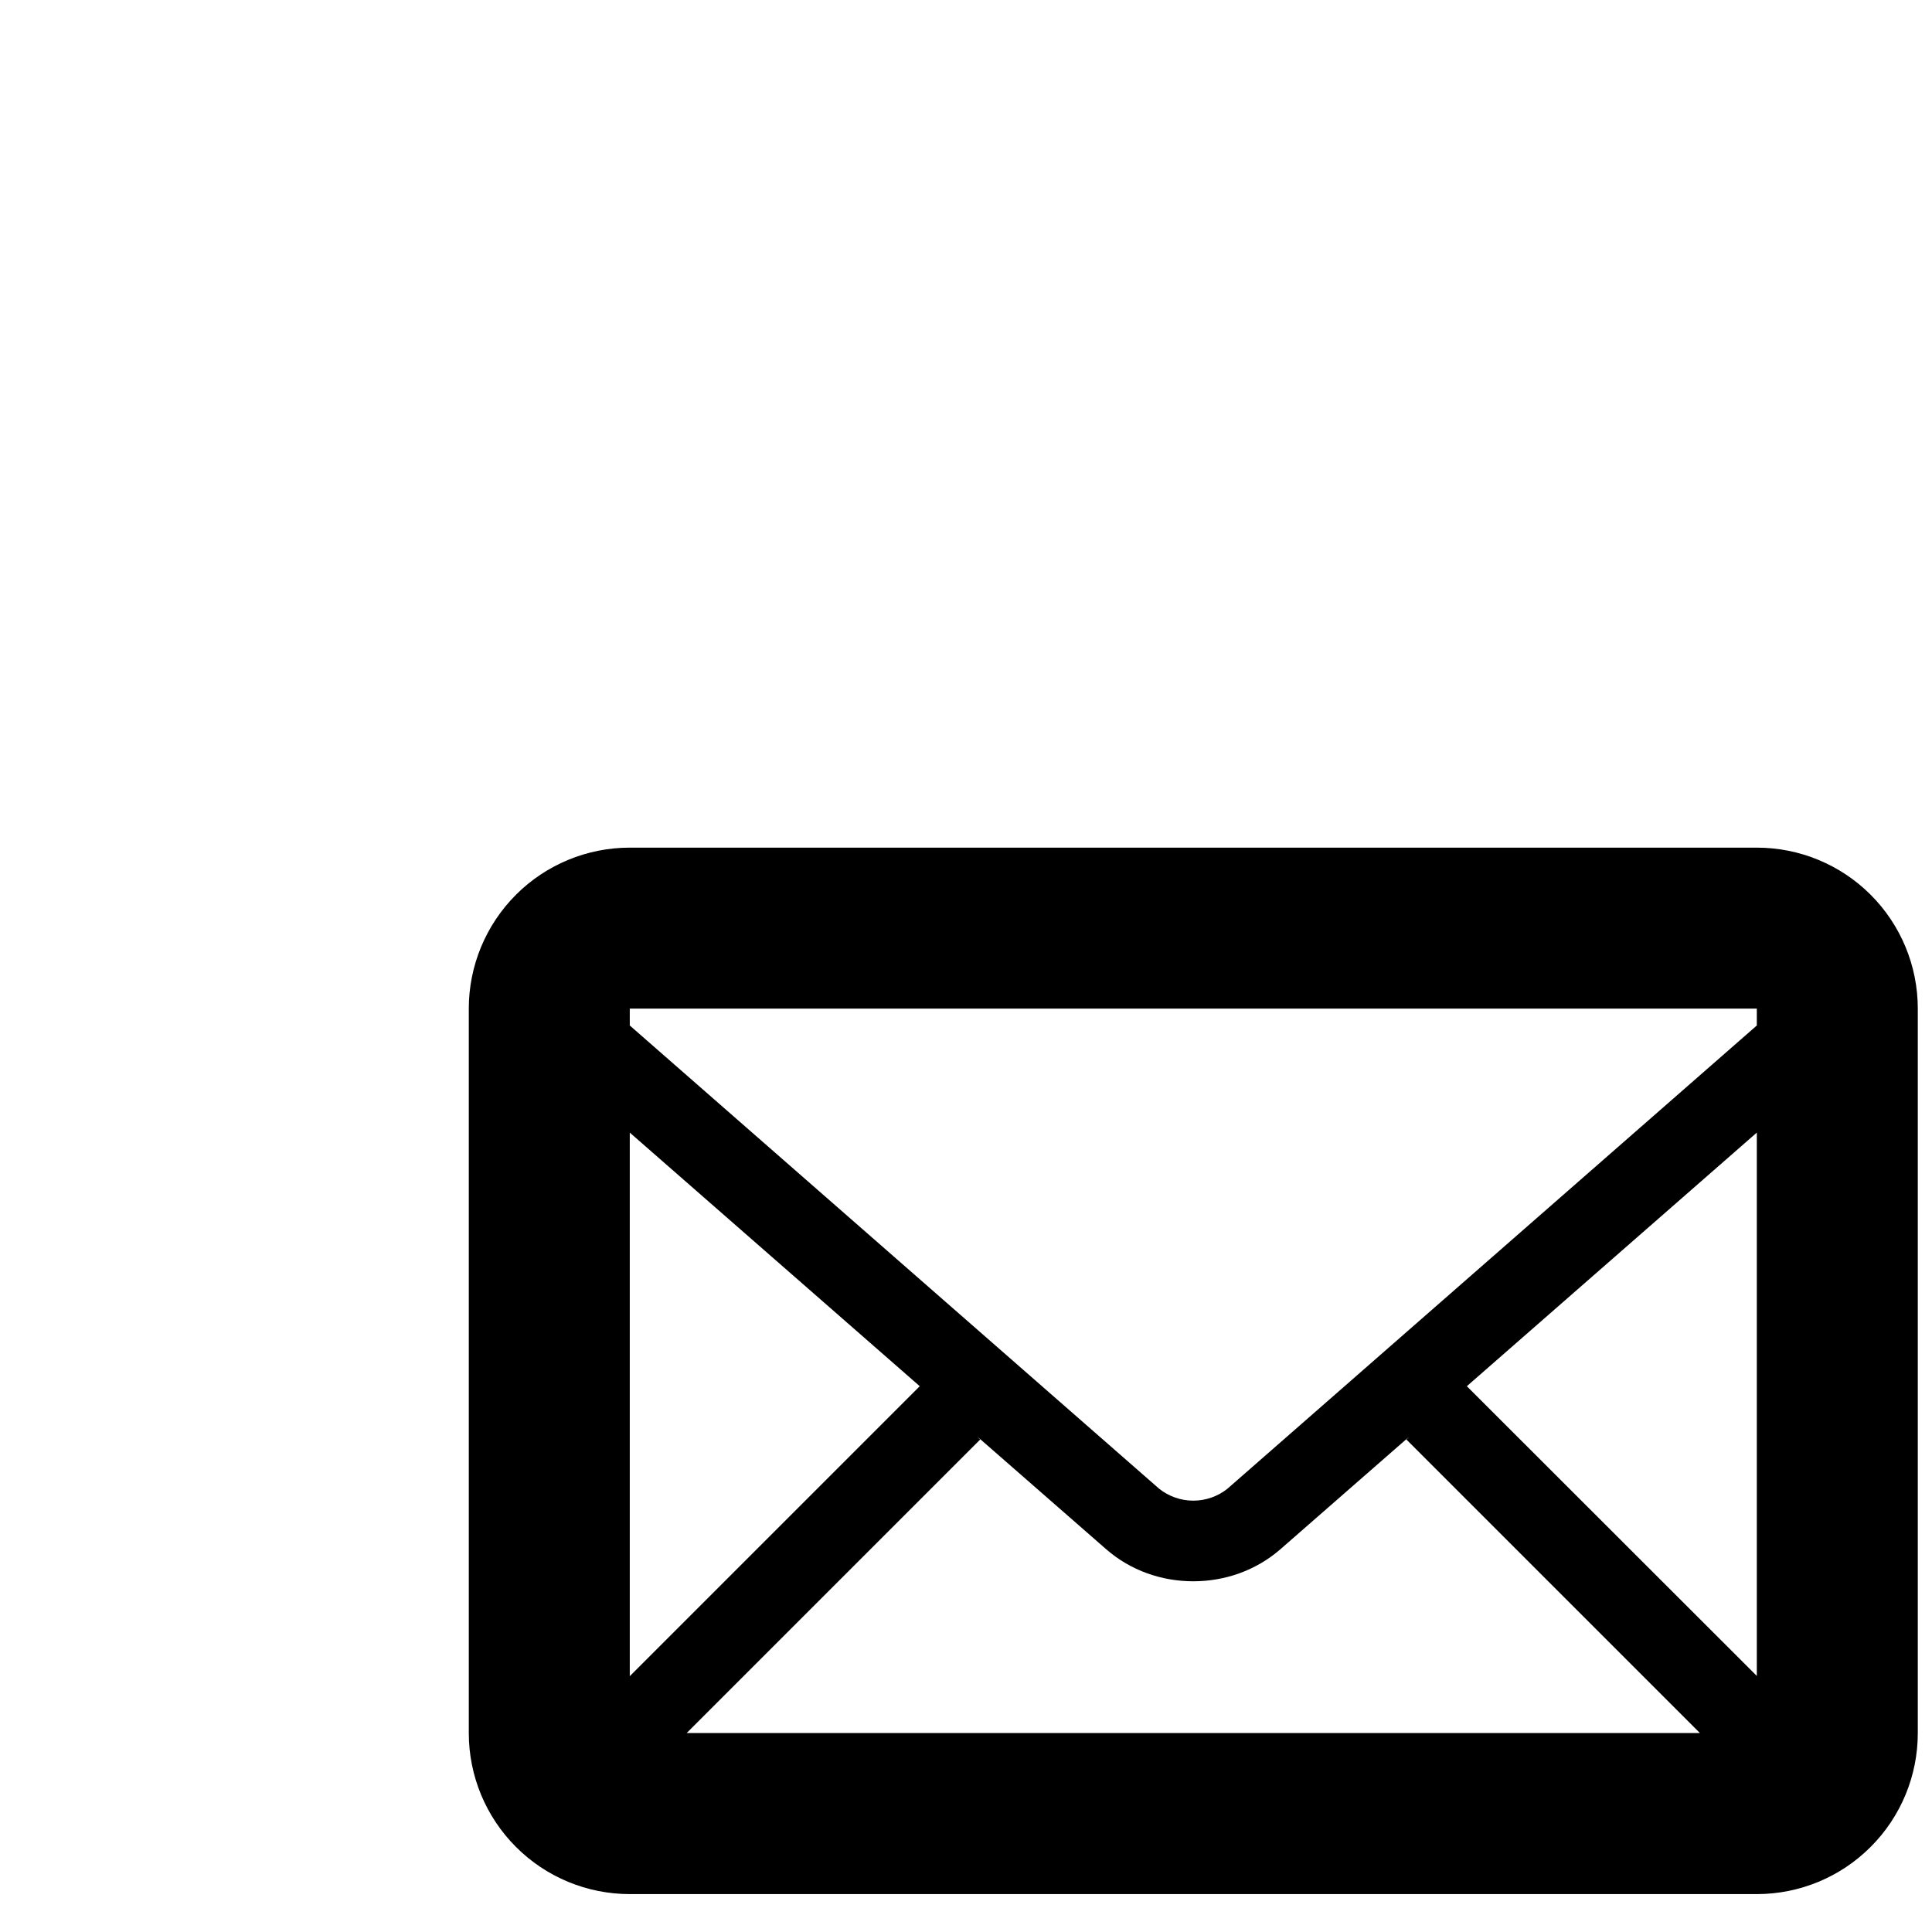 <svg width="34" height="34" viewBox="0 0 34 34" fill="none" xmlns="http://www.w3.org/2000/svg">
<path d="M30.917 14.917H11.083C10.332 14.917 9.611 15.215 9.08 15.746C8.549 16.278 8.25 16.998 8.25 17.75V30.5C8.25 31.251 8.549 31.972 9.08 32.503C9.611 33.035 10.332 33.333 11.083 33.333H30.917C31.668 33.333 32.389 33.035 32.92 32.503C33.452 31.972 33.75 31.251 33.75 30.5V17.75C33.75 16.998 33.452 16.278 32.92 15.746C32.389 15.215 31.668 14.917 30.917 14.917ZM17.198 25.281L19.467 27.264C19.899 27.641 20.446 27.828 21 27.828C21.554 27.828 22.101 27.64 22.533 27.264L24.802 25.281L24.75 25.333L29.915 30.498H12.085L17.25 25.333L17.198 25.281ZM11.083 29.498V19.932L16.186 24.395L11.083 29.498ZM25.814 24.395L30.917 19.932V29.494L25.814 24.395ZM30.917 17.75V18.047L21.601 26.199C21.43 26.335 21.218 26.409 21 26.409C20.782 26.409 20.57 26.335 20.399 26.199L11.083 18.047V17.75H30.917Z" fill="black"/>
</svg>
